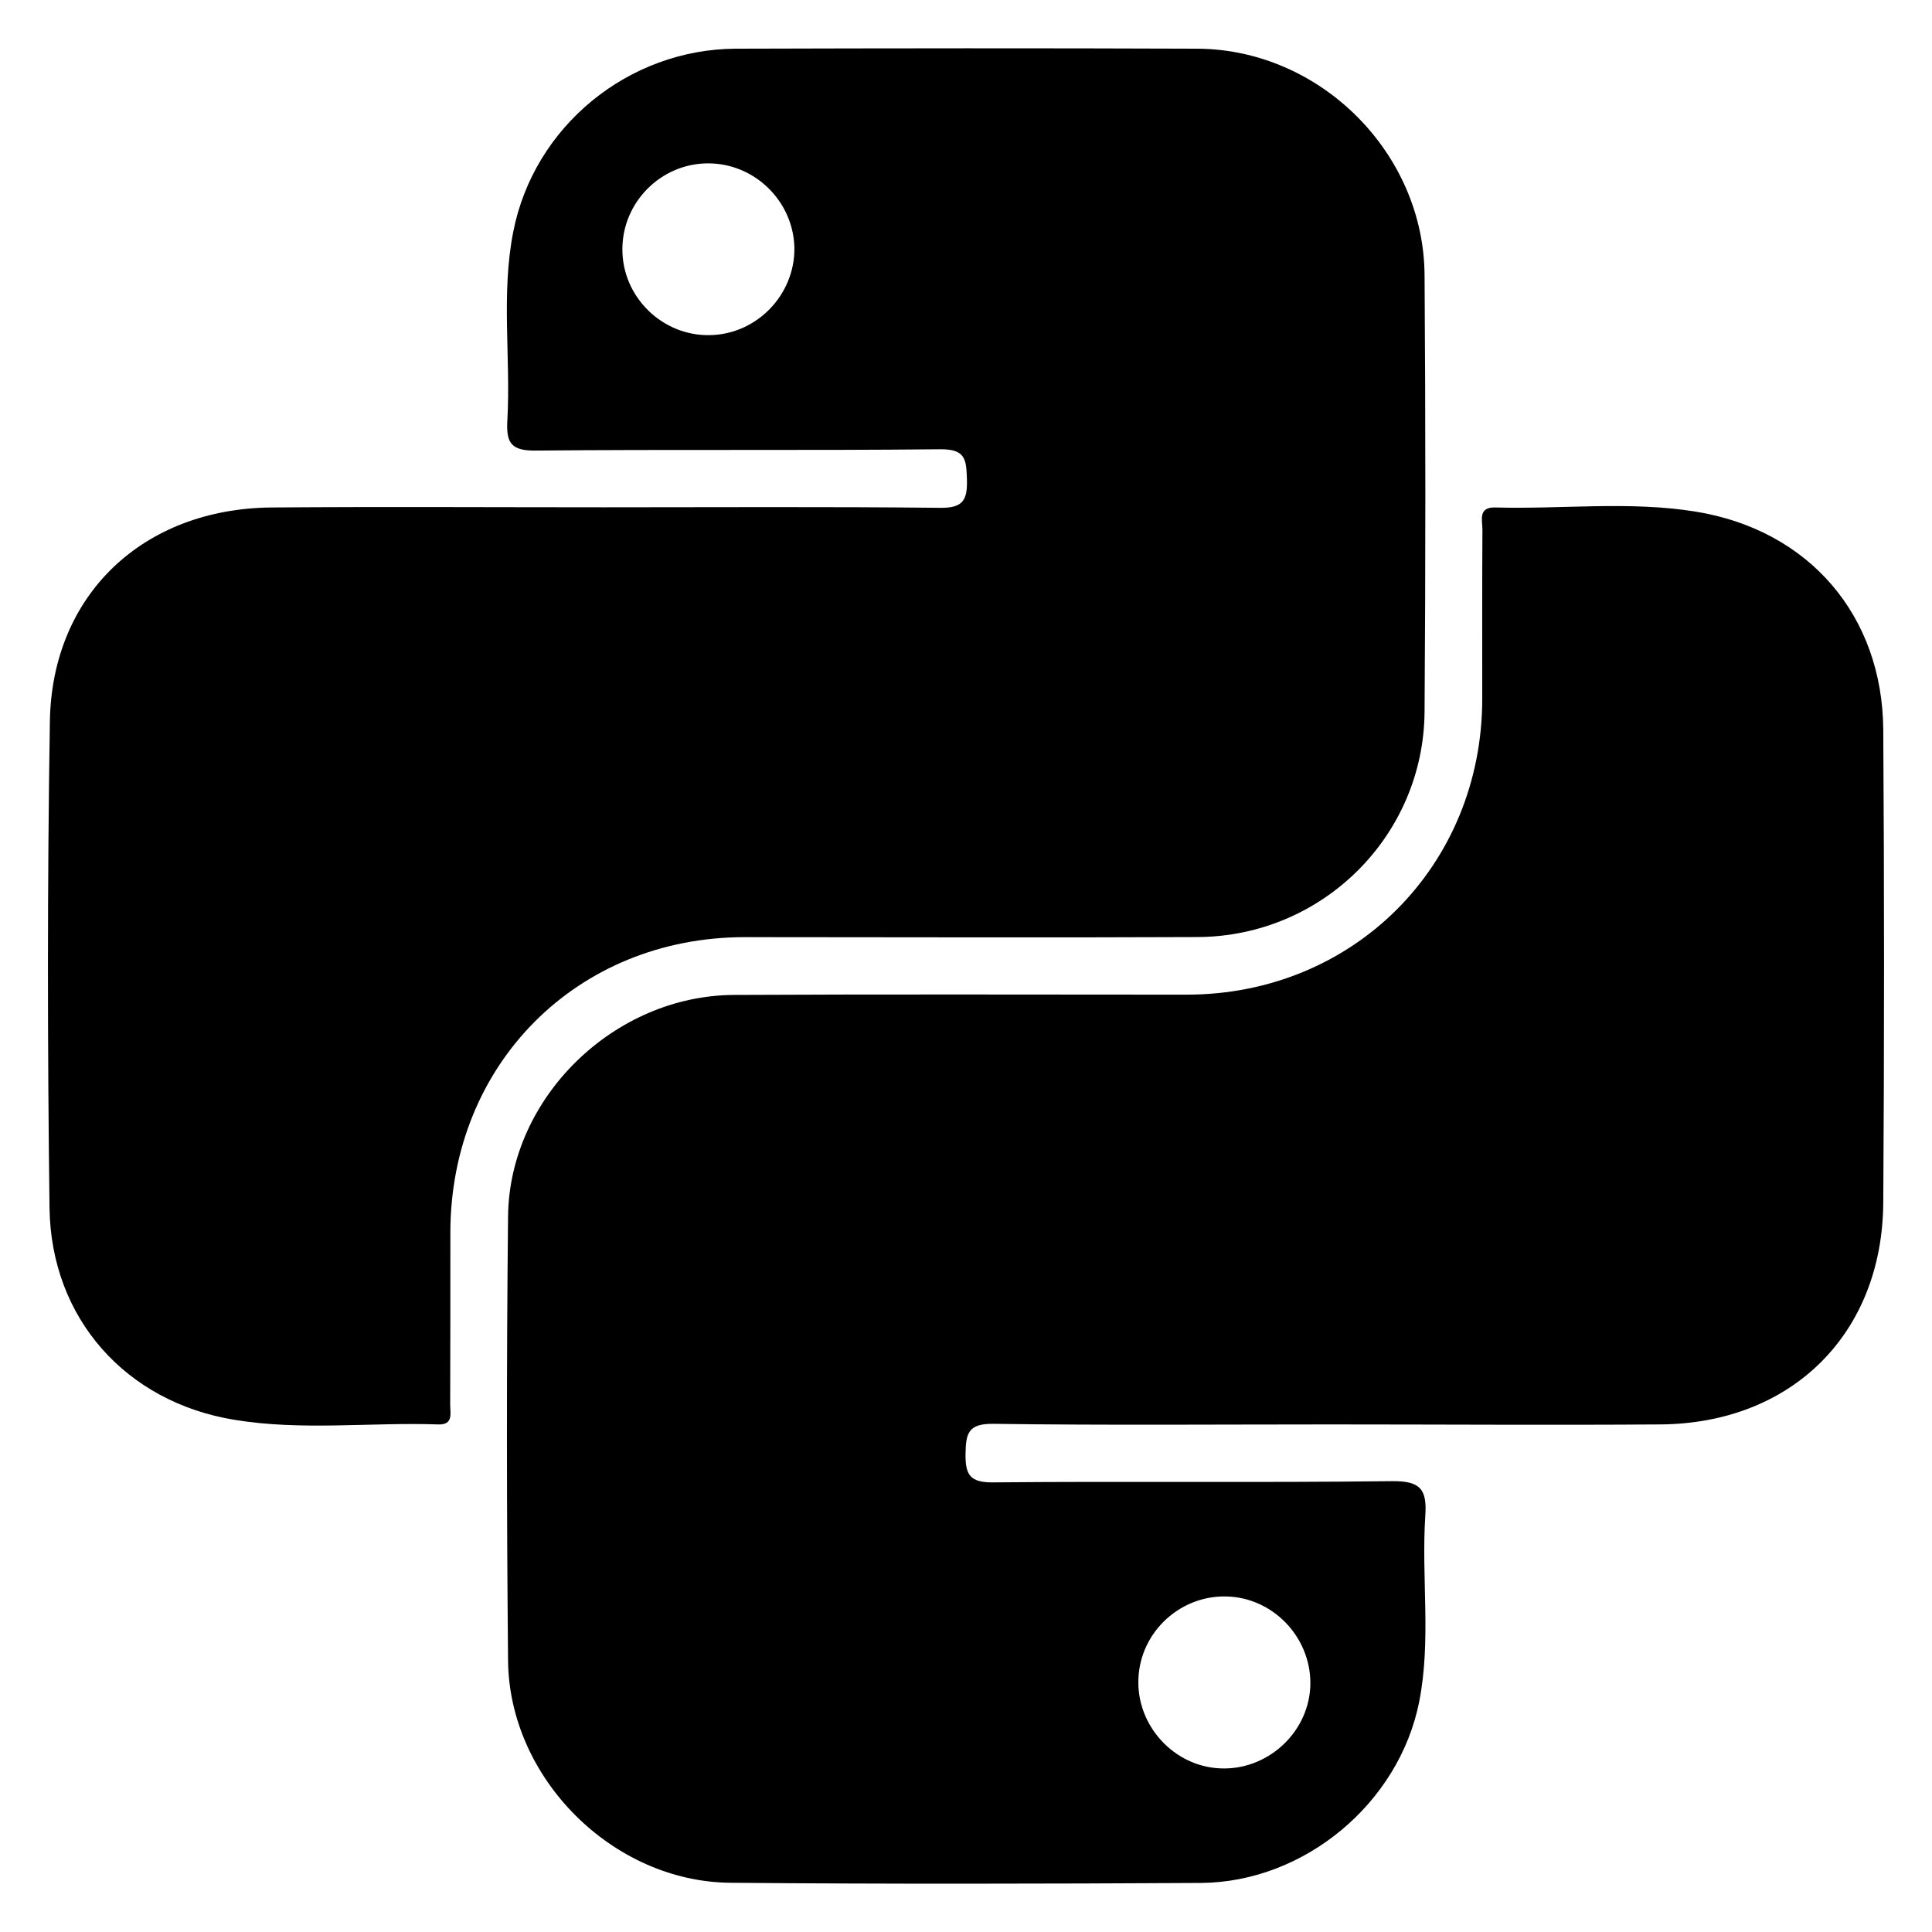 <?xml version="1.0" encoding="utf-8"?>
<!-- Generator: Adobe Illustrator 24.1.3, SVG Export Plug-In . SVG Version: 6.00 Build 0)  -->
<svg version="1.1" id="icon" xmlns="http://www.w3.org/2000/svg" xmlns:xlink="http://www.w3.org/1999/xlink" x="0px" y="0px"
	 viewBox="0 0 200 200" enable-background="new 0 0 200 200" xml:space="preserve">
<g>
	<path d="M137.789,147.456c-11.656,0-23.33,0.099-35.003-0.062c-2.547-0.018-2.797,0.969-2.833,3.084
		c-0.036,2.233,0.484,3.013,2.905,2.977c13.753-0.126,27.489,0.044,41.225-0.126
		c2.977-0.036,3.658,0.852,3.461,3.622c-0.413,6.402,0.627,12.848-0.628,19.205
		c-2.08,10.517-11.889,18.703-22.63,18.766c-16.211,0.089-32.421,0.125-48.65-0.018
		c-12.194-0.09-22.934-10.804-23.042-23.015c-0.144-15.323-0.162-30.628,0-45.96
		c0.125-12.337,10.992-22.881,23.401-22.934c15.636-0.081,31.255-0.028,46.874-0.028
		c17.25-0.017,30.573-13.35,30.573-30.646c0-5.836-0.017-11.665,0.018-17.501c0-0.969-0.484-2.349,1.363-2.286
		c6.922,0.188,13.862-0.682,20.712,0.43c11.745,1.901,19.348,10.769,19.42,22.604
		c0.107,16.308,0.107,32.627,0,48.935c-0.089,13.566-9.468,22.845-23.06,22.953
		C160.526,147.536,149.157,147.456,137.789,147.456z M135.637,174.686c0.251-4.851-3.514-9.092-8.321-9.406
		c-4.967-0.322-9.289,3.569-9.468,8.527c-0.197,4.824,3.658,9.038,8.446,9.254
		C131.118,183.293,135.368,179.482,135.637,174.686z"/>
	<path d="M62.51,52.515c11.566,0,23.133-0.072,34.717,0.054c2.421,0.045,2.941-0.726,2.869-2.968
		c-0.072-1.999-0.107-3.12-2.762-3.093c-13.933,0.143-27.884,0-41.835,0.135c-2.564,0.036-3.121-0.754-2.977-3.147
		c0.358-6.491-0.664-13.064,0.61-19.501C55.266,13.083,65.038,5.085,76.192,5.04
		c15.924-0.045,31.847-0.062,47.77,0c12.714,0.072,23.455,10.795,23.509,23.491c0.107,15.009,0.107,30.063,0,45.099
		c-0.072,12.884-10.544,23.303-23.491,23.374c-15.619,0.072-31.238,0.009-46.874,0.009
		c-17.394,0-30.484,13.171-30.484,30.601c0,5.945,0,11.88-0.018,17.815c0,0.888,0.359,2.107-1.291,2.026
		c-7.012-0.233-14.076,0.673-21.034-0.475c-11.243-1.821-18.99-10.499-19.152-21.904
		c-0.215-16.793-0.232-33.613,0.037-50.415c0.215-13.108,9.647-22.003,22.934-22.127
		C39.557,52.444,51.033,52.515,62.51,52.515z M73.252,16.912c-4.842,0.027-8.823,4.026-8.823,8.886
		c-0.017,4.958,4.161,9.02,9.092,8.894c4.841-0.098,8.768-4.187,8.715-9.02
		C82.145,20.838,78.111,16.876,73.252,16.912z"/>
</g>
</svg>

